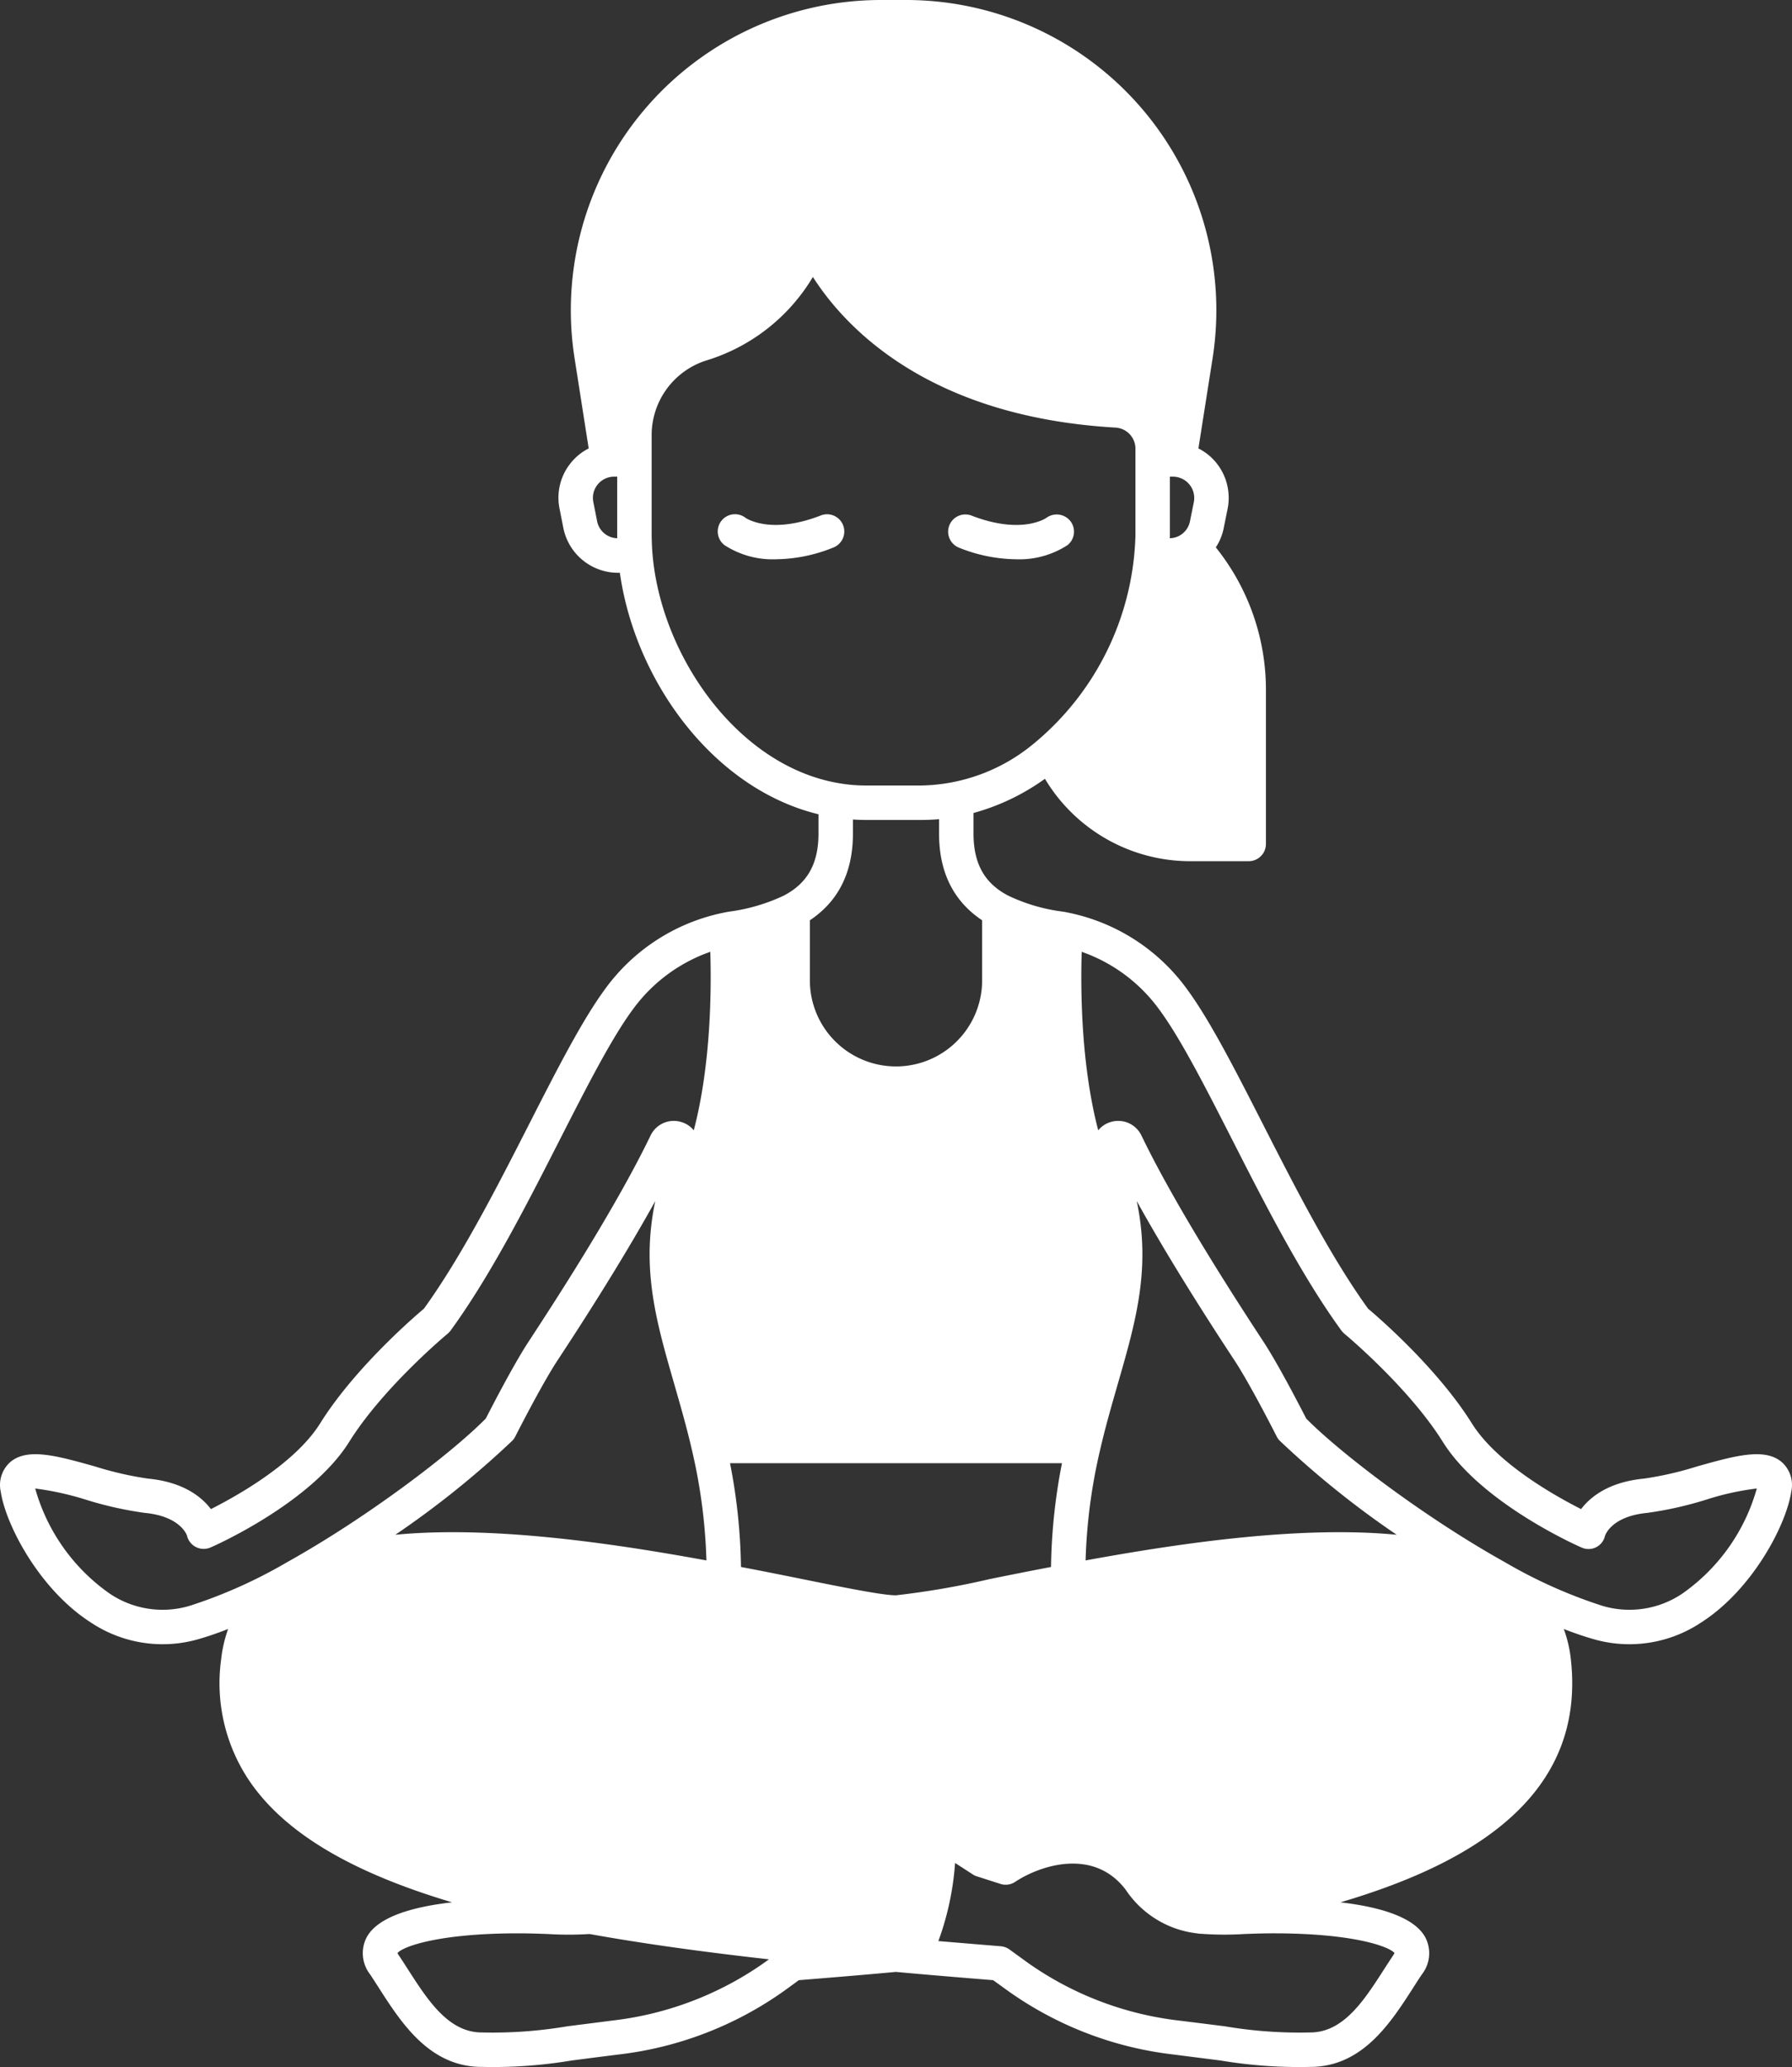 <svg xmlns="http://www.w3.org/2000/svg" width="208.054" height="240.015" viewBox="0 0 208.054 240.015">
  <rect x="0" y="0" width="208.054" height="240.015" fill="#333333" stroke="none"/>
  <g id="icon3-white" transform="translate(-23.973 -8)">
    <g id="Group_6" data-name="Group 6">
      <path id="Path_1049" data-name="Path 1049" d="M230.881,177.81c-1.99-1.76-5.47-.77-9.89.47a38.9,38.9,0,0,1-6.15,1.41c-4.05.39-6.2,2.09-7.3,3.54-3.11-1.57-9.81-5.35-12.68-9.95-3.96-6.34-10.77-12.25-12.05-13.32-4.41-6.11-8.56-14.26-12.23-21.46-3.15-6.18-6.12-12.01-8.8-15.65a22.557,22.557,0,0,0-13.56-8.83c-.23-.05-.46-.1-.69-.14l-.21-.03a20.72,20.72,0,0,1-6.33-1.87c-2.55-1.35-3.99-3.49-3.99-7.18v-2.4a25.9,25.9,0,0,0,8.29-3.97A19.675,19.675,0,0,0,162.26,108h6.69a2.006,2.006,0,0,0,2-2V88.14a26.412,26.412,0,0,0-5.82-16.58,6.292,6.292,0,0,0,.92-2.25l.45-2.23a6.466,6.466,0,0,0-1.34-5.37,6.325,6.325,0,0,0-2.05-1.64l1.64-10.42A36.021,36.021,0,0,0,129.2,8h-2.96A36.021,36.021,0,0,0,90.69,49.65l1.63,10.42a6.317,6.317,0,0,0-2.04,1.64,6.4,6.4,0,0,0-1.34,5.37l.44,2.23a6.473,6.473,0,0,0,6.33,5.2h.23c1.76,12.51,10.8,25.06,23.06,28.04v2.25c0,3.68-1.44,5.83-4,7.18a21.285,21.285,0,0,1-6.41,1.88l-.11.02c-.23.04-.47.09-.7.14a22.544,22.544,0,0,0-13.56,8.83c-2.68,3.64-5.65,9.47-8.8,15.65-3.67,7.2-7.82,15.35-12.23,21.46-1.28,1.07-8.09,6.98-12.05,13.32-2.87,4.6-9.57,8.38-12.68,9.95-1.1-1.45-3.25-3.15-7.3-3.54a38.9,38.9,0,0,1-6.15-1.41c-4.42-1.24-7.9-2.23-9.89-.47a3.561,3.561,0,0,0-1.06,3.4c.6,3.95,4.57,11.43,10.48,15.2a15.02,15.02,0,0,0,12.65,1.87c1.06-.31,2.15-.69,3.27-1.13a15.243,15.243,0,0,0-.81,3.51,20.269,20.269,0,0,0,4.47,15.72c4.56,5.54,12.3,9.52,22.34,12.51-4.59.52-8.65,1.69-9.92,4.07a4,4,0,0,0,.39,4.28c.34.51.68,1.04,1.02,1.57,2.63,4.1,5.9,9.19,11.96,9.19a55.535,55.535,0,0,0,10.41-.74c1.4-.18,3.15-.41,5.4-.69a41.417,41.417,0,0,0,19.31-7.41l1.69-1.23c3.84-.31,7.6-.62,11.27-.96,3.7.34,7.47.65,11.29.96l1.62,1.17a41.314,41.314,0,0,0,19.39,7.47c2.25.29,4.01.51,5.41.69a55.227,55.227,0,0,0,10.39.74c6.05,0,9.32-5.09,11.95-9.18.34-.54.68-1.07,1.03-1.58a3.985,3.985,0,0,0,.39-4.27c-1.27-2.37-5.3-3.55-9.86-4.08,15.5-4.57,28.51-12.48,26.75-28.23a14.75,14.75,0,0,0-.82-3.51c1.12.44,2.22.82,3.28,1.13a15.02,15.02,0,0,0,12.65-1.87c5.91-3.77,9.88-11.25,10.48-15.2a3.561,3.561,0,0,0-1.059-3.4Zm-74.93-30.35c4.21,7.61,9.38,15.51,11.36,18.52,1.87,2.85,4.86,8.76,4.89,8.82a1.9,1.9,0,0,0,.35.49,106.882,106.882,0,0,0,13.58,10.92c-10.92-1.05-24.48.85-36.12,2.98a63.878,63.878,0,0,1,1.66-12.72c.64-2.8,1.39-5.36,2.09-7.81,1.85-6.42,3.48-12.05,2.6-18.78-.1-.79-.241-1.6-.411-2.42Zm-17.09,43.9A94.968,94.968,0,0,1,128,193.24h-.01c-1.54,0-5.85-.87-10.85-1.88-2.22-.45-4.61-.93-7.14-1.41a66.639,66.639,0,0,0-1.27-12.05h38.54A66.638,66.638,0,0,0,146,189.95c-2.53.48-4.92.96-7.14,1.41ZM99.64,149.88c-.88,6.73.75,12.36,2.6,18.78.7,2.45,1.45,5.01,2.09,7.81a63.877,63.877,0,0,1,1.66,12.72c-11.64-2.13-25.2-4.03-36.12-2.98a106.883,106.883,0,0,0,13.58-10.92,1.905,1.905,0,0,0,.35-.49c.03-.06,3.02-5.97,4.89-8.82,1.98-3.01,7.15-10.91,11.36-18.52C99.88,148.28,99.74,149.09,99.64,149.88ZM162.58,66.3l-.45,2.23a2.442,2.442,0,0,1-2.34,1.97c.01-.12.01-.24.01-.36V63.35h.37a2.475,2.475,0,0,1,2.41,2.95ZM93.3,68.53l-.44-2.23a2.462,2.462,0,0,1,2.41-2.95h.36v6.79c0,.12,0,.24.01.36A2.451,2.451,0,0,1,93.3,68.53Zm6.34,1.95c-.01-.11-.01-.23-.01-.34V58.61a9.1,9.1,0,0,1,6.24-8.72,21.82,21.82,0,0,0,12.48-9.73c3.7,5.79,13.33,16.23,35.13,17.49a2.458,2.458,0,0,1,2.32,2.46V70.14c0,.11,0,.23-.01.34a32.468,32.468,0,0,1-11.85,23.91,20.989,20.989,0,0,1-13.02,4.82h-6.4a18.215,18.215,0,0,1-2.97-.24c-12.44-1.98-21.75-16.1-21.91-28.49ZM123,104.8v-1.64c.5.03,1.01.05,1.52.05h6.4c.7,0,1.4-.03,2.08-.09v1.68c0,5.17,2.23,8.21,5,10.06v6.97a10,10,0,1,1-20,0v-6.97C120.77,113.01,123,109.97,123,104.8ZM46.06,194.44a10.966,10.966,0,0,1-9.37-1.41,22.21,22.21,0,0,1-8.63-12.19,33.885,33.885,0,0,1,5.86,1.29,42.052,42.052,0,0,0,6.86,1.54c4.18.4,4.89,2.6,4.9,2.63a1.992,1.992,0,0,0,2.75,1.38c.47-.2,11.66-5.16,16.1-12.28,3.94-6.31,11.33-12.47,11.41-12.53a2.893,2.893,0,0,0,.34-.36c4.65-6.38,8.93-14.79,12.7-22.2,3.07-6.02,5.97-11.72,8.46-15.09a18.778,18.778,0,0,1,9-6.7c.13,4.16.11,12.99-1.92,20.73a2.893,2.893,0,0,0-1.43-.96,2.987,2.987,0,0,0-3.59,1.57c-4.21,8.74-11.7,20.17-14.16,23.93-1.77,2.7-4.33,7.69-4.97,8.93-3.99,4.04-13.76,11.49-23.11,16.7a56.786,56.786,0,0,1-11.2,5.02Zm66.55,41.53a38.212,38.212,0,0,1-17.39,6.63c-2.26.29-4.01.51-5.41.69a51.9,51.9,0,0,1-9.9.71c-3.87,0-6.27-3.74-8.59-7.35-.36-.56-.71-1.11-1.06-1.63a1.14,1.14,0,0,1-.14-.24c.65-.77,4.82-2.29,14.04-2.29,1.21,0,2.33.04,3.42.08a39.078,39.078,0,0,0,4.84,0c6.45,1.16,13.44,2.11,20.83,2.94Zm73.27-1.19c-.03.05-.07.13-.14.24-.35.53-.71,1.08-1.07,1.64-2.32,3.61-4.71,7.34-8.58,7.34a51.6,51.6,0,0,1-9.88-.71c-1.41-.18-3.16-.4-5.43-.68a38.008,38.008,0,0,1-17.46-6.69l-2.15-1.56a2.068,2.068,0,0,0-1.01-.37c-2.43-.2-4.85-.4-7.24-.6a33.122,33.122,0,0,0,1.94-9.07q1,.645,2.04,1.32a1.766,1.766,0,0,0,.48.23l2.74.88a1.981,1.981,0,0,0,1.72-.24c2.8-1.86,9.09-4.05,12.85.95A11.511,11.511,0,0,0,163,232.5a1.719,1.719,0,0,0,.39.04,36.574,36.574,0,0,0,5.03.03c1.06-.04,2.2-.08,3.43-.08C181.06,232.49,185.23,234.01,185.88,234.78Zm33.43-41.75a10.966,10.966,0,0,1-9.37,1.41,56.786,56.786,0,0,1-11.2-5.02c-9.35-5.21-19.12-12.66-23.11-16.7-.64-1.24-3.2-6.23-4.97-8.93-2.46-3.76-9.95-15.19-14.16-23.93a2.987,2.987,0,0,0-3.59-1.57,2.893,2.893,0,0,0-1.43.96c-2.03-7.74-2.05-16.57-1.92-20.73a18.778,18.778,0,0,1,9,6.7c2.49,3.37,5.39,9.07,8.46,15.09,3.77,7.41,8.05,15.82,12.7,22.2a2.9,2.9,0,0,0,.34.36c.08.06,7.47,6.22,11.41,12.53,4.44,7.12,15.63,12.08,16.1,12.28a1.958,1.958,0,0,0,2.74-1.32c.02-.09.73-2.29,4.91-2.69a42.052,42.052,0,0,0,6.86-1.54,31.243,31.243,0,0,1,5.84-1.29h.02a22.21,22.21,0,0,1-8.629,12.19Z" fill="#fff"/>
      <path id="Path_1050" data-name="Path 1050" d="M135.28,71.58a18.2,18.2,0,0,0,6.62,1.36,10.257,10.257,0,0,0,6.01-1.64,2,2,0,0,0,.36-2.76,2.023,2.023,0,0,0-2.78-.43c-.12.09-2.94,2.01-8.77-.26a2,2,0,0,0-1.44,3.73Z" fill="#fff"/>
      <path id="Path_1051" data-name="Path 1051" d="M121.86,68.99a1.994,1.994,0,0,0-2.58-1.14c-5.77,2.24-8.59.39-8.76.27a2,2,0,0,0-2.43,3.18,10.257,10.257,0,0,0,6.01,1.64,18.2,18.2,0,0,0,6.62-1.36A2,2,0,0,0,121.86,68.99Z" fill="#fff"/>
    </g>
  </g>
</svg>
